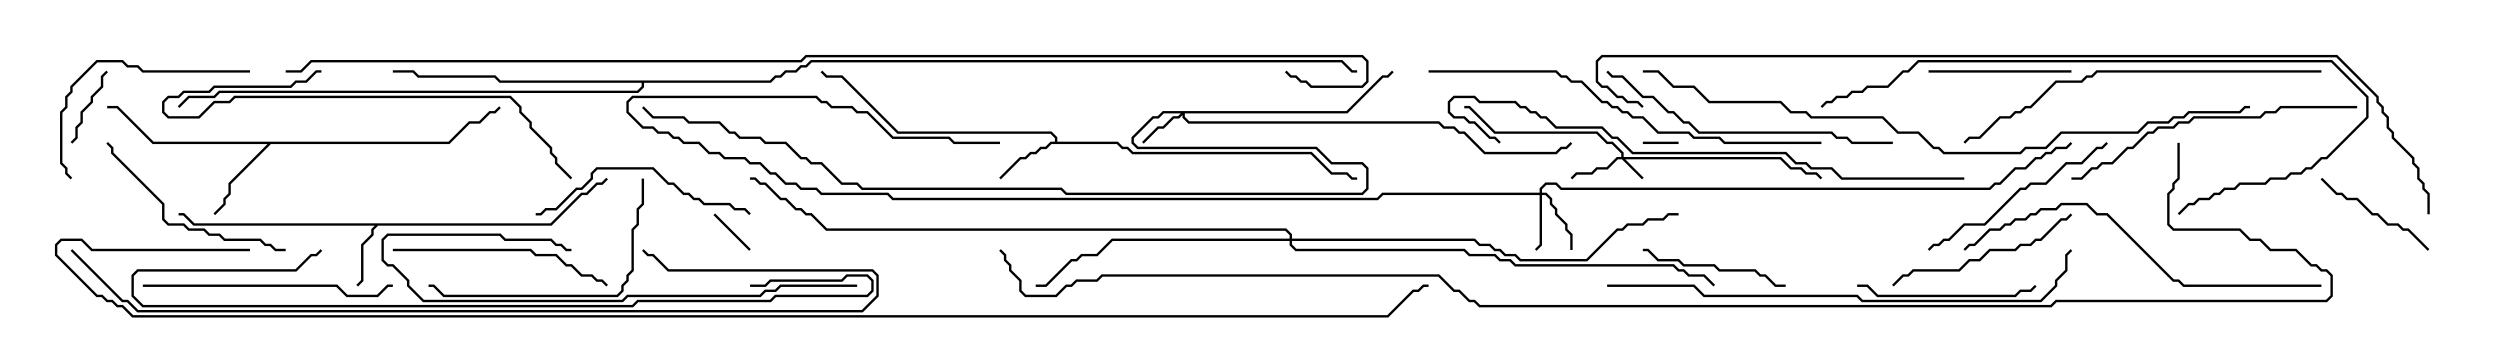 <svg version="1.1" width="105" height="15" xmlns="http://www.w3.org/2000/svg"><path d="M23.122,9.379L24.408,8.093L24.622,8.093L25.051,7.664L25.265,7.664L25.465,7.465L25.535,7.535L25.306,7.764L25.092,7.764L24.664,8.193L24.449,8.193L23.164,9.479L15.878,9.479L15.693,9.664L15.693,9.878L15.264,10.306L15.264,11.806L15.035,12.035L14.965,11.965L15.164,11.765L15.164,10.265L15.593,9.836L15.593,9.622L15.736,9.479L8.122,9.479L7.694,9.05L7.5,9.05L7.5,8.95L7.735,8.95L8.164,9.379z" stroke="none"/><path d="M44.307,5.95L44.307,5.806L44.122,5.621L37.694,5.621L35.336,3.264L34.694,3.264L34.465,3.035L34.535,2.965L34.735,3.164L35.378,3.164L37.735,5.521L44.164,5.521L44.407,5.765L44.407,5.95L46.949,5.95L47.164,6.164L47.378,6.164L47.592,6.379L55.092,6.379L55.949,7.236L56.592,7.236L56.806,7.45L57,7.45L57,7.55L56.765,7.55L56.551,7.336L55.908,7.336L55.051,6.479L47.551,6.479L47.336,6.264L47.122,6.264L46.908,6.05L44.164,6.05L43.949,6.264L43.735,6.264L43.521,6.479L43.306,6.479L43.092,6.693L42.878,6.693L42.035,7.535L41.965,7.465L42.836,6.593L43.051,6.593L43.265,6.379L43.479,6.379L43.694,6.164L43.908,6.164L44.122,5.95z" stroke="none"/><path d="M18.836,5.95L19.694,5.093L20.122,5.093L20.551,4.664L20.765,4.664L20.965,4.465L21.035,4.535L20.806,4.764L20.592,4.764L20.164,5.193L19.735,5.193L18.878,6.05L11.378,6.05L9.693,7.735L9.693,8.164L9.479,8.378L9.479,8.592L9.035,9.035L8.965,8.965L9.379,8.551L9.379,8.336L9.593,8.122L9.593,7.694L11.236,6.05L6.408,6.05L4.908,4.55L4.5,4.55L4.5,4.45L4.949,4.45L6.449,5.95z" stroke="none"/><path d="M32.336,3.379L32.551,3.164L32.765,3.164L32.979,2.95L33.408,2.95L33.622,2.736L33.836,2.736L34.051,2.521L56.378,2.521L56.806,2.95L57,2.95L57,3.05L56.765,3.05L56.336,2.621L34.092,2.621L33.878,2.836L33.664,2.836L33.449,3.05L33.021,3.05L32.806,3.264L32.592,3.264L32.378,3.479L27.05,3.479L27.05,3.664L26.806,3.907L9.235,3.907L9.021,4.121L7.949,4.121L7.535,4.535L7.465,4.465L7.908,4.021L8.979,4.021L9.194,3.807L26.765,3.807L26.95,3.622L26.95,3.479L20.979,3.479L20.765,3.264L17.551,3.264L17.336,3.05L16.5,3.05L16.5,2.95L17.378,2.95L17.592,3.164L20.806,3.164L21.021,3.379z" stroke="none"/><path d="M68.093,6.593L68.093,6.449L67.694,6.05L67.479,6.05L67.051,5.621L62.765,5.621L61.694,4.55L61.5,4.55L61.5,4.45L61.735,4.45L62.806,5.521L67.092,5.521L67.521,5.95L67.735,5.95L68.193,6.408L68.193,6.593L74.806,6.593L75.235,7.021L75.664,7.021L75.878,7.236L76.306,7.236L76.535,7.465L76.465,7.535L76.265,7.336L75.836,7.336L75.622,7.121L75.194,7.121L74.765,6.693L68.264,6.693L69.035,7.465L68.965,7.535L68.122,6.693L67.949,6.693L67.521,7.121L67.092,7.121L66.878,7.336L66.235,7.336L66.035,7.535L65.965,7.465L66.194,7.236L66.836,7.236L67.051,7.021L67.479,7.021L67.908,6.593z" stroke="none"/><path d="M56.551,4.664L58.051,3.164L58.265,3.164L58.465,2.965L58.535,3.035L58.306,3.264L58.092,3.264L56.592,4.764L49.764,4.764L49.764,4.908L49.949,5.093L60.449,5.093L60.664,5.307L61.092,5.307L61.306,5.521L61.521,5.521L62.378,6.379L65.336,6.379L65.551,6.164L65.765,6.164L65.965,5.965L66.035,6.035L65.806,6.264L65.592,6.264L65.378,6.479L62.336,6.479L61.479,5.621L61.265,5.621L61.051,5.407L60.622,5.407L60.408,5.193L49.908,5.193L49.664,4.949L49.664,4.835L49.521,4.979L49.306,4.979L48.878,5.407L48.664,5.407L48.035,6.035L47.965,5.965L48.622,5.307L48.836,5.307L49.265,4.879L49.479,4.879L49.594,4.764L48.878,4.764L48.664,4.979L48.449,4.979L47.621,5.806L47.621,5.979L47.806,6.164L55.306,6.164L55.949,6.807L57.235,6.807L57.479,7.051L57.479,7.949L57.235,8.193L44.765,8.193L44.551,7.979L36.194,7.979L35.979,7.764L35.336,7.764L34.479,6.907L34.051,6.907L33.836,6.693L33.622,6.693L32.979,6.05L32.122,6.05L31.908,5.836L31.051,5.836L30.836,5.621L30.622,5.621L30.194,5.193L28.908,5.193L28.694,4.979L27.408,4.979L26.965,4.535L27.035,4.465L27.449,4.879L28.735,4.879L28.949,5.093L30.235,5.093L30.664,5.521L30.878,5.521L31.092,5.736L31.949,5.736L32.164,5.95L33.021,5.95L33.664,6.593L33.878,6.593L34.092,6.807L34.521,6.807L35.378,7.664L36.021,7.664L36.235,7.879L44.592,7.879L44.806,8.093L57.194,8.093L57.379,7.908L57.379,7.092L57.194,6.907L55.908,6.907L55.265,6.264L47.765,6.264L47.521,6.021L47.521,5.765L48.408,4.879L48.622,4.879L48.836,4.664z" stroke="none"/><path d="M64.664,8.093L64.664,7.908L64.908,7.664L65.378,7.664L65.592,7.879L83.551,7.879L83.765,7.664L83.979,7.664L84.622,7.021L85.051,7.021L85.479,6.593L85.694,6.593L85.908,6.379L86.122,6.379L86.336,6.164L86.765,6.164L86.965,5.965L87.035,6.035L86.806,6.264L86.378,6.264L86.164,6.479L85.949,6.479L85.735,6.693L85.521,6.693L85.092,7.121L84.664,7.121L84.021,7.764L83.806,7.764L83.592,7.979L65.551,7.979L65.336,7.764L64.949,7.764L64.764,7.949L64.764,8.093L64.949,8.093L65.193,8.336L65.193,8.551L65.407,8.765L65.407,8.979L65.836,9.408L65.836,9.622L66.05,9.836L66.05,10.5L65.95,10.5L65.95,9.878L65.736,9.664L65.736,9.449L65.307,9.021L65.307,8.806L65.093,8.592L65.093,8.378L64.908,8.193L64.764,8.193L64.764,10.306L64.535,10.535L64.465,10.465L64.664,10.265L64.664,8.193L58.092,8.193L57.878,8.407L37.479,8.407L37.265,8.193L34.479,8.193L34.265,7.979L33.622,7.979L33.408,7.764L32.979,7.764L32.551,7.336L32.336,7.336L31.908,6.907L31.479,6.907L31.265,6.693L30.408,6.693L30.194,6.479L29.765,6.479L29.336,6.05L28.694,6.05L28.479,5.836L28.265,5.836L28.051,5.621L27.622,5.621L27.408,5.407L26.979,5.407L26.307,4.735L26.307,4.265L26.551,4.021L34.306,4.021L34.521,4.236L34.735,4.236L34.949,4.45L35.806,4.45L36.021,4.664L36.449,4.664L37.521,5.736L39.878,5.736L40.092,5.95L42,5.95L42,6.05L40.051,6.05L39.836,5.836L37.479,5.836L36.408,4.764L35.979,4.764L35.765,4.55L34.908,4.55L34.694,4.336L34.479,4.336L34.265,4.121L26.592,4.121L26.407,4.306L26.407,4.694L27.021,5.307L27.449,5.307L27.664,5.521L28.092,5.521L28.306,5.736L28.521,5.736L28.735,5.95L29.378,5.95L29.806,6.379L30.235,6.379L30.449,6.593L31.306,6.593L31.521,6.807L31.949,6.807L32.378,7.236L32.592,7.236L33.021,7.664L33.449,7.664L33.664,7.879L34.306,7.879L34.521,8.093L37.306,8.093L37.521,8.307L57.836,8.307L58.051,8.093z" stroke="none"/><path d="M54.164,10.021L54.164,9.878L53.979,9.693L34.694,9.693L34.051,9.05L33.836,9.05L33.622,8.836L33.408,8.836L32.979,8.407L32.765,8.407L32.122,7.764L31.908,7.764L31.694,7.55L31.5,7.55L31.5,7.45L31.735,7.45L31.949,7.664L32.164,7.664L32.806,8.307L33.021,8.307L33.449,8.736L33.664,8.736L33.878,8.95L34.092,8.95L34.735,9.593L54.021,9.593L54.264,9.836L54.264,10.021L61.949,10.021L62.164,10.236L62.592,10.236L62.806,10.45L63.021,10.45L63.235,10.664L63.664,10.664L63.878,10.879L66.622,10.879L67.908,9.593L68.122,9.593L68.336,9.379L68.979,9.379L69.194,9.164L69.836,9.164L70.051,8.95L70.5,8.95L70.5,9.05L70.092,9.05L69.878,9.264L69.235,9.264L69.021,9.479L68.378,9.479L68.164,9.693L67.949,9.693L66.664,10.979L63.836,10.979L63.622,10.764L63.194,10.764L62.979,10.55L62.765,10.55L62.551,10.336L62.122,10.336L61.908,10.121L54.264,10.121L54.264,10.265L54.449,10.45L61.521,10.45L61.735,10.664L62.806,10.664L63.021,10.879L63.449,10.879L63.664,11.093L70.306,11.093L70.521,11.307L70.735,11.307L70.949,11.521L71.592,11.521L72.035,11.965L71.965,12.035L71.551,11.621L70.908,11.621L70.694,11.407L70.479,11.407L70.265,11.193L63.622,11.193L63.408,10.979L62.979,10.979L62.765,10.764L61.694,10.764L61.479,10.55L54.408,10.55L54.164,10.306L54.164,10.121L46.735,10.121L46.092,10.764L45.449,10.764L45.235,10.979L45.021,10.979L43.949,12.05L43.5,12.05L43.5,11.95L43.908,11.95L44.979,10.879L45.194,10.879L45.408,10.664L46.051,10.664L46.694,10.021z" stroke="none"/><path d="M70.5,5.95L70.5,6.05L69,6.05L69,5.95z" stroke="none"/><path d="M31.535,10.465L31.465,10.535L29.965,9.035L30.035,8.965z" stroke="none"/><path d="M4.465,2.965L4.535,3.035L4.336,3.235L4.336,3.664L3.907,4.092L3.907,4.306L3.479,4.735L3.479,5.164L3.264,5.378L3.264,5.806L3.035,6.035L2.965,5.965L3.164,5.765L3.164,5.336L3.379,5.122L3.379,4.694L3.807,4.265L3.807,4.051L4.236,3.622L4.236,3.194z" stroke="none"/><path d="M97.465,7.535L97.535,7.465L98.164,8.093L98.378,8.093L98.592,8.307L99.021,8.307L99.664,8.95L99.878,8.95L100.306,9.379L100.735,9.379L100.949,9.593L101.164,9.593L102.035,10.465L101.965,10.535L101.122,9.693L100.908,9.693L100.694,9.479L100.265,9.479L99.836,9.05L99.622,9.05L98.979,8.407L98.551,8.407L98.336,8.193L98.122,8.193z" stroke="none"/><path d="M87,2.95L87,3.05L81,3.05L81,2.95z" stroke="none"/><path d="M75,11.95L75,12.05L74.551,12.05L74.122,11.621L73.908,11.621L73.694,11.407L72.194,11.407L71.979,11.193L70.694,11.193L70.479,10.979L69.622,10.979L69.194,10.55L69,10.55L69,10.45L69.235,10.45L69.664,10.879L70.521,10.879L70.735,11.093L72.021,11.093L72.235,11.307L73.735,11.307L73.949,11.521L74.164,11.521L74.592,11.95z" stroke="none"/><path d="M78,12.05L78,11.95L78.449,11.95L78.878,12.379L84.622,12.379L84.836,12.164L85.265,12.164L85.465,11.965L85.535,12.035L85.306,12.264L84.878,12.264L84.664,12.479L78.836,12.479L78.408,12.05z" stroke="none"/><path d="M79.535,12.035L79.465,11.965L79.908,11.521L80.122,11.521L80.336,11.307L82.265,11.307L82.694,10.879L83.122,10.879L83.551,10.45L84.622,10.45L84.836,10.236L85.265,10.236L85.479,10.021L85.694,10.021L86.551,9.164L86.765,9.164L86.965,8.965L87.035,9.035L86.806,9.264L86.592,9.264L85.735,10.121L85.521,10.121L85.306,10.336L84.878,10.336L84.664,10.55L83.592,10.55L83.164,10.979L82.735,10.979L82.306,11.407L80.378,11.407L80.164,11.621L79.949,11.621z" stroke="none"/><path d="M12,10.45L12,10.55L11.551,10.55L11.336,10.336L11.122,10.336L10.908,10.121L9.408,10.121L9.194,9.907L8.765,9.907L8.551,9.693L7.908,9.693L7.694,9.479L7.051,9.479L6.807,9.235L6.807,8.592L4.664,6.449L4.664,6.235L4.465,6.035L4.535,5.965L4.764,6.194L4.764,6.408L6.907,8.551L6.907,9.194L7.092,9.379L7.735,9.379L7.949,9.593L8.592,9.593L8.806,9.807L9.235,9.807L9.449,10.021L10.949,10.021L11.164,10.236L11.378,10.236L11.592,10.45z" stroke="none"/><path d="M10.5,2.95L10.5,3.05L5.979,3.05L5.765,2.836L5.336,2.836L5.122,2.621L4.092,2.621L3.05,3.664L3.05,3.878L2.836,4.092L2.836,4.521L2.621,4.735L2.621,6.836L2.836,7.051L2.836,7.265L3.035,7.465L2.965,7.535L2.736,7.306L2.736,7.092L2.521,6.878L2.521,4.694L2.736,4.479L2.736,4.051L2.95,3.836L2.95,3.622L4.051,2.521L5.164,2.521L5.378,2.736L5.806,2.736L6.021,2.95z" stroke="none"/><path d="M81.035,10.535L80.965,10.465L81.194,10.236L81.408,10.236L81.622,10.021L81.836,10.021L82.479,9.379L83.336,9.379L84.836,7.879L85.051,7.879L85.265,7.664L85.908,7.664L86.765,6.807L87.408,6.807L88.051,6.164L88.265,6.164L88.465,5.965L88.535,6.035L88.306,6.264L88.092,6.264L87.449,6.907L86.806,6.907L85.949,7.764L85.306,7.764L85.092,7.979L84.878,7.979L83.378,9.479L82.521,9.479L81.878,10.121L81.664,10.121L81.449,10.336L81.235,10.336z" stroke="none"/><path d="M31.535,8.965L31.465,9.035L31.265,8.836L30.836,8.836L30.622,8.621L29.551,8.621L29.336,8.407L29.122,8.407L28.908,8.193L28.694,8.193L28.265,7.764L28.051,7.764L27.408,7.121L25.092,7.121L24.907,7.306L24.907,7.521L24.449,7.979L24.235,7.979L23.378,8.836L22.949,8.836L22.735,9.05L22.5,9.05L22.5,8.95L22.694,8.95L22.908,8.736L23.336,8.736L24.194,7.879L24.408,7.879L24.807,7.479L24.807,7.265L25.051,7.021L27.449,7.021L28.092,7.664L28.306,7.664L28.735,8.093L28.949,8.093L29.164,8.307L29.378,8.307L29.592,8.521L30.664,8.521L30.878,8.736L31.306,8.736z" stroke="none"/><path d="M16.5,10.55L16.5,10.45L22.306,10.45L22.521,10.664L23.378,10.664L23.806,11.093L24.021,11.093L24.449,11.521L24.878,11.521L25.092,11.736L25.306,11.736L25.535,11.965L25.465,12.035L25.265,11.836L25.051,11.836L24.836,11.621L24.408,11.621L23.979,11.193L23.765,11.193L23.336,10.764L22.479,10.764L22.265,10.55z" stroke="none"/><path d="M26.95,7.5L27.05,7.5L27.05,8.592L26.836,8.806L26.836,9.449L26.621,9.664L26.621,11.378L26.407,11.592L26.407,11.806L26.193,12.021L26.193,12.235L25.949,12.479L18.622,12.479L18.194,12.05L18,12.05L18,11.95L18.235,11.95L18.664,12.379L25.908,12.379L26.093,12.194L26.093,11.979L26.307,11.765L26.307,11.551L26.521,11.336L26.521,9.622L26.736,9.408L26.736,8.765L26.95,8.551z" stroke="none"/><path d="M6,12.05L6,11.95L14.164,11.95L14.592,12.379L15.836,12.379L16.265,11.95L16.5,11.95L16.5,12.05L16.306,12.05L15.878,12.479L14.551,12.479L14.122,12.05z" stroke="none"/><path d="M24.035,7.465L23.965,7.535L23.307,6.878L23.307,6.664L23.093,6.449L23.093,6.235L22.236,5.378L22.236,5.164L21.807,4.735L21.807,4.521L21.408,4.121L9.878,4.121L9.664,4.336L9.021,4.336L8.378,4.979L7.051,4.979L6.807,4.735L6.807,4.265L7.051,4.021L7.479,4.021L7.694,3.807L8.765,3.807L8.979,3.593L12.194,3.593L12.408,3.379L12.836,3.379L13.265,2.95L13.5,2.95L13.5,3.05L13.306,3.05L12.878,3.479L12.449,3.479L12.235,3.693L9.021,3.693L8.806,3.907L7.735,3.907L7.521,4.121L7.092,4.121L6.907,4.306L6.907,4.694L7.092,4.879L8.336,4.879L8.979,4.236L9.622,4.236L9.836,4.021L21.449,4.021L21.907,4.479L21.907,4.694L22.336,5.122L22.336,5.336L23.193,6.194L23.193,6.408L23.407,6.622L23.407,6.836z" stroke="none"/><path d="M36,11.95L36,12.05L32.806,12.05L32.592,12.264L32.164,12.264L31.949,12.479L26.378,12.479L26.164,12.693L17.765,12.693L17.093,12.021L17.093,11.806L16.479,11.193L16.265,11.193L16.021,10.949L16.021,10.051L16.265,9.807L21.021,9.807L21.235,10.021L23.164,10.021L23.378,10.236L23.592,10.236L23.806,10.45L24,10.45L24,10.55L23.765,10.55L23.551,10.336L23.336,10.336L23.122,10.121L21.194,10.121L20.979,9.907L16.306,9.907L16.121,10.092L16.121,10.908L16.306,11.093L16.521,11.093L17.193,11.765L17.193,11.979L17.806,12.593L26.122,12.593L26.336,12.379L31.908,12.379L32.122,12.164L32.551,12.164L32.765,11.95z" stroke="none"/><path d="M79.5,5.95L79.5,6.05L77.765,6.05L77.551,5.836L77.122,5.836L76.908,5.621L71.336,5.621L70.908,5.193L70.694,5.193L70.265,4.764L70.051,4.764L69.408,4.121L68.979,4.121L68.122,3.264L67.694,3.264L67.465,3.035L67.535,2.965L67.735,3.164L68.164,3.164L69.021,4.021L69.449,4.021L70.092,4.664L70.306,4.664L70.735,5.093L70.949,5.093L71.378,5.521L76.949,5.521L77.164,5.736L77.592,5.736L77.806,5.95z" stroke="none"/><path d="M99,4.45L99,4.55L95.806,4.55L95.592,4.764L95.164,4.764L94.949,4.979L92.164,4.979L91.949,5.193L91.521,5.193L91.306,5.407L90.664,5.407L90.449,5.621L90.235,5.621L89.592,6.264L89.378,6.264L88.735,6.907L88.306,6.907L88.092,7.121L87.878,7.121L87.449,7.55L87,7.55L87,7.45L87.408,7.45L87.836,7.021L88.051,7.021L88.265,6.807L88.694,6.807L89.336,6.164L89.551,6.164L90.194,5.521L90.408,5.521L90.622,5.307L91.265,5.307L91.479,5.093L91.908,5.093L92.122,4.879L94.908,4.879L95.122,4.664L95.551,4.664L95.765,4.45z" stroke="none"/><path d="M97.5,11.95L97.5,12.05L91.694,12.05L91.479,11.836L91.265,11.836L88.479,9.05L88.051,9.05L87.622,8.621L86.592,8.621L86.378,8.836L85.735,8.836L85.521,9.05L85.306,9.05L85.092,9.264L84.664,9.264L84.449,9.479L84.235,9.479L84.021,9.693L83.592,9.693L82.949,10.336L82.735,10.336L82.535,10.535L82.465,10.465L82.694,10.236L82.908,10.236L83.551,9.593L83.979,9.593L84.194,9.379L84.408,9.379L84.622,9.164L85.051,9.164L85.265,8.95L85.479,8.95L85.694,8.736L86.336,8.736L86.551,8.521L87.664,8.521L88.092,8.95L88.521,8.95L91.306,11.736L91.521,11.736L91.735,11.95z" stroke="none"/><path d="M97.5,2.95L97.5,3.05L88.092,3.05L87.878,3.264L87.664,3.264L87.449,3.479L86.378,3.479L85.306,4.55L85.092,4.55L84.878,4.764L84.664,4.764L84.449,4.979L84.021,4.979L83.164,5.836L82.735,5.836L82.535,6.035L82.465,5.965L82.694,5.736L83.122,5.736L83.979,4.879L84.408,4.879L84.622,4.664L84.836,4.664L85.051,4.45L85.265,4.45L86.336,3.379L87.408,3.379L87.622,3.164L87.836,3.164L88.051,2.95z" stroke="none"/><path d="M76.535,4.535L76.465,4.465L76.694,4.236L76.908,4.236L77.122,4.021L77.551,4.021L77.765,3.807L78.194,3.807L78.408,3.593L79.265,3.593L79.908,2.95L80.122,2.95L80.551,2.521L97.949,2.521L99.479,4.051L99.479,4.949L97.735,6.693L97.521,6.693L97.092,7.121L96.878,7.121L96.664,7.336L96.235,7.336L96.021,7.55L95.378,7.55L95.164,7.764L94.092,7.764L93.878,7.979L93.449,7.979L93.235,8.193L93.021,8.193L92.806,8.407L92.378,8.407L92.164,8.621L91.949,8.621L91.535,9.035L91.465,8.965L91.908,8.521L92.122,8.521L92.336,8.307L92.765,8.307L92.979,8.093L93.194,8.093L93.408,7.879L93.836,7.879L94.051,7.664L95.122,7.664L95.336,7.45L95.979,7.45L96.194,7.236L96.622,7.236L96.836,7.021L97.051,7.021L97.479,6.593L97.694,6.593L99.379,4.908L99.379,4.092L97.908,2.621L80.592,2.621L80.164,3.05L79.949,3.05L79.306,3.693L78.449,3.693L78.235,3.907L77.806,3.907L77.592,4.121L77.164,4.121L76.949,4.336L76.735,4.336z" stroke="none"/><path d="M60,3.05L60,2.95L65.378,2.95L65.592,3.164L65.806,3.164L66.021,3.379L66.449,3.379L67.306,4.236L67.521,4.236L67.735,4.45L67.949,4.45L68.164,4.664L68.378,4.664L68.592,4.879L69.021,4.879L69.664,5.521L70.949,5.521L71.164,5.736L72.235,5.736L72.449,5.95L76.5,5.95L76.5,6.05L72.408,6.05L72.194,5.836L71.122,5.836L70.908,5.621L69.622,5.621L68.979,4.979L68.551,4.979L68.336,4.764L68.122,4.764L67.908,4.55L67.694,4.55L67.479,4.336L67.265,4.336L66.408,3.479L65.979,3.479L65.765,3.264L65.551,3.264L65.336,3.05z" stroke="none"/><path d="M31.5,12.05L31.5,11.95L32.122,11.95L32.336,11.736L35.336,11.736L35.551,11.521L36.449,11.521L36.693,11.765L36.693,12.235L36.449,12.479L32.592,12.479L32.378,12.693L26.806,12.693L26.592,12.907L5.979,12.907L5.521,12.449L5.521,11.551L5.765,11.307L12.408,11.307L13.051,10.664L13.265,10.664L13.465,10.465L13.535,10.535L13.306,10.764L13.092,10.764L12.449,11.407L5.806,11.407L5.621,11.592L5.621,12.408L6.021,12.807L26.551,12.807L26.765,12.593L32.336,12.593L32.551,12.379L36.408,12.379L36.593,12.194L36.593,11.806L36.408,11.621L35.592,11.621L35.378,11.836L32.378,11.836L32.164,12.05z" stroke="none"/><path d="M82.5,7.45L82.5,7.55L77.336,7.55L76.908,7.121L76.051,7.121L75.836,6.907L75.408,6.907L74.979,6.479L68.551,6.479L67.908,5.836L67.694,5.836L67.265,5.407L65.336,5.407L64.908,4.979L64.694,4.979L64.479,4.764L64.265,4.764L64.051,4.55L63.836,4.55L63.622,4.336L62.122,4.336L61.908,4.121L61.092,4.121L60.907,4.306L60.907,4.694L61.092,4.879L61.521,4.879L61.735,5.093L61.949,5.093L62.592,5.736L62.806,5.736L63.035,5.965L62.965,6.035L62.765,5.836L62.551,5.836L61.908,5.193L61.694,5.193L61.479,4.979L61.051,4.979L60.807,4.735L60.807,4.265L61.051,4.021L61.949,4.021L62.164,4.236L63.664,4.236L63.878,4.45L64.092,4.45L64.306,4.664L64.521,4.664L64.735,4.879L64.949,4.879L65.378,5.307L67.306,5.307L67.735,5.736L67.949,5.736L68.592,6.379L75.021,6.379L75.449,6.807L75.878,6.807L76.092,7.021L76.949,7.021L77.378,7.45z" stroke="none"/><path d="M67.5,12.05L67.5,11.95L71.164,11.95L71.592,12.379L78.021,12.379L78.235,12.593L85.694,12.593L86.307,11.979L86.307,11.765L86.736,11.336L86.736,10.694L86.965,10.465L87.035,10.535L86.836,10.735L86.836,11.378L86.407,11.806L86.407,12.021L85.735,12.693L78.194,12.693L77.979,12.479L71.551,12.479L71.122,12.05z" stroke="none"/><path d="M2.965,10.535L3.035,10.465L5.164,12.593L5.378,12.593L5.806,13.021L36.194,13.021L36.807,12.408L36.807,11.592L36.622,11.407L28.051,11.407L27.408,10.764L27.194,10.764L26.965,10.535L27.035,10.465L27.235,10.664L27.449,10.664L28.092,11.307L36.664,11.307L36.907,11.551L36.907,12.449L36.235,13.121L5.765,13.121L5.336,12.693L5.122,12.693z" stroke="none"/><path d="M69,3.05L69,2.95L69.664,2.95L70.306,3.593L71.164,3.593L71.806,4.236L74.806,4.236L75.235,4.664L75.878,4.664L76.092,4.879L79.092,4.879L79.735,5.521L80.592,5.521L81.235,6.164L81.449,6.164L81.664,6.379L84.836,6.379L85.051,6.164L85.908,6.164L86.551,5.521L89.765,5.521L90.194,5.093L91.051,5.093L91.265,4.879L91.694,4.879L91.908,4.664L94.051,4.664L94.265,4.45L94.5,4.45L94.5,4.55L94.306,4.55L94.092,4.764L91.949,4.764L91.735,4.979L91.306,4.979L91.092,5.193L90.235,5.193L89.806,5.621L86.592,5.621L85.949,6.264L85.092,6.264L84.878,6.479L81.622,6.479L81.408,6.264L81.194,6.264L80.551,5.621L79.694,5.621L79.051,4.979L76.051,4.979L75.836,4.764L75.194,4.764L74.765,4.336L71.765,4.336L71.122,3.693L70.265,3.693L69.622,3.05z" stroke="none"/><path d="M102.05,9L101.95,9L101.95,8.164L101.736,7.949L101.736,7.735L101.521,7.521L101.521,7.092L101.307,6.878L101.307,6.664L100.45,5.806L100.45,5.592L100.236,5.378L100.236,4.949L100.021,4.735L100.021,4.521L99.807,4.306L99.807,4.092L98.122,2.407L67.306,2.407L67.121,2.592L67.121,3.408L67.306,3.593L67.521,3.593L67.949,4.021L68.164,4.021L68.378,4.236L68.806,4.236L69.035,4.465L68.965,4.535L68.765,4.336L68.336,4.336L68.122,4.121L67.908,4.121L67.479,3.693L67.265,3.693L67.021,3.449L67.021,2.551L67.265,2.307L98.164,2.307L99.907,4.051L99.907,4.265L100.121,4.479L100.121,4.694L100.336,4.908L100.336,5.336L100.55,5.551L100.55,5.765L101.407,6.622L101.407,6.836L101.621,7.051L101.621,7.479L101.836,7.694L101.836,7.908L102.05,8.122z" stroke="none"/><path d="M12,3.05L12,2.95L12.622,2.95L13.051,2.521L33.622,2.521L33.836,2.307L57.235,2.307L57.479,2.551L57.479,3.449L57.235,3.693L55.051,3.693L54.836,3.479L54.622,3.479L54.408,3.264L54.194,3.264L53.965,3.035L54.035,2.965L54.235,3.164L54.449,3.164L54.664,3.379L54.878,3.379L55.092,3.593L57.194,3.593L57.379,3.408L57.379,2.592L57.194,2.407L33.878,2.407L33.664,2.621L13.092,2.621L12.664,3.05z" stroke="none"/><path d="M10.5,10.45L10.5,10.55L3.836,10.55L3.408,10.121L2.592,10.121L2.407,10.306L2.407,10.694L4.092,12.379L4.306,12.379L4.521,12.593L4.735,12.593L4.949,12.807L5.164,12.807L5.592,13.236L58.265,13.236L59.336,12.164L59.551,12.164L59.765,11.95L60,11.95L60,12.05L59.806,12.05L59.592,12.264L59.378,12.264L58.306,13.336L5.551,13.336L5.122,12.907L4.908,12.907L4.694,12.693L4.479,12.693L4.265,12.479L4.051,12.479L2.307,10.735L2.307,10.265L2.551,10.021L3.449,10.021L3.878,10.45z" stroke="none"/><path d="M91.45,6L91.55,6L91.55,7.521L91.336,7.735L91.336,7.949L91.121,8.164L91.121,9.408L91.306,9.593L94.092,9.593L94.521,10.021L94.949,10.021L95.378,10.45L96.449,10.45L97.092,11.093L97.306,11.093L97.521,11.307L97.735,11.307L97.979,11.551L97.979,12.449L97.735,12.693L86.378,12.693L86.164,12.907L62.122,12.907L61.908,12.693L61.694,12.693L61.265,12.264L61.051,12.264L60.408,11.621L46.306,11.621L46.092,11.836L45.235,11.836L45.021,12.05L44.806,12.05L44.378,12.479L43.051,12.479L42.807,12.235L42.807,11.806L42.379,11.378L42.379,11.164L42.164,10.949L42.164,10.735L41.965,10.535L42.035,10.465L42.264,10.694L42.264,10.908L42.479,11.122L42.479,11.336L42.907,11.765L42.907,12.194L43.092,12.379L44.336,12.379L44.765,11.95L44.979,11.95L45.194,11.736L46.051,11.736L46.265,11.521L60.449,11.521L61.092,12.164L61.306,12.164L61.735,12.593L61.949,12.593L62.164,12.807L86.122,12.807L86.336,12.593L97.694,12.593L97.879,12.408L97.879,11.592L97.694,11.407L97.479,11.407L97.265,11.193L97.051,11.193L96.408,10.55L95.336,10.55L94.908,10.121L94.479,10.121L94.051,9.693L91.265,9.693L91.021,9.449L91.021,8.122L91.236,7.908L91.236,7.694L91.45,7.479z" stroke="none"/></svg>